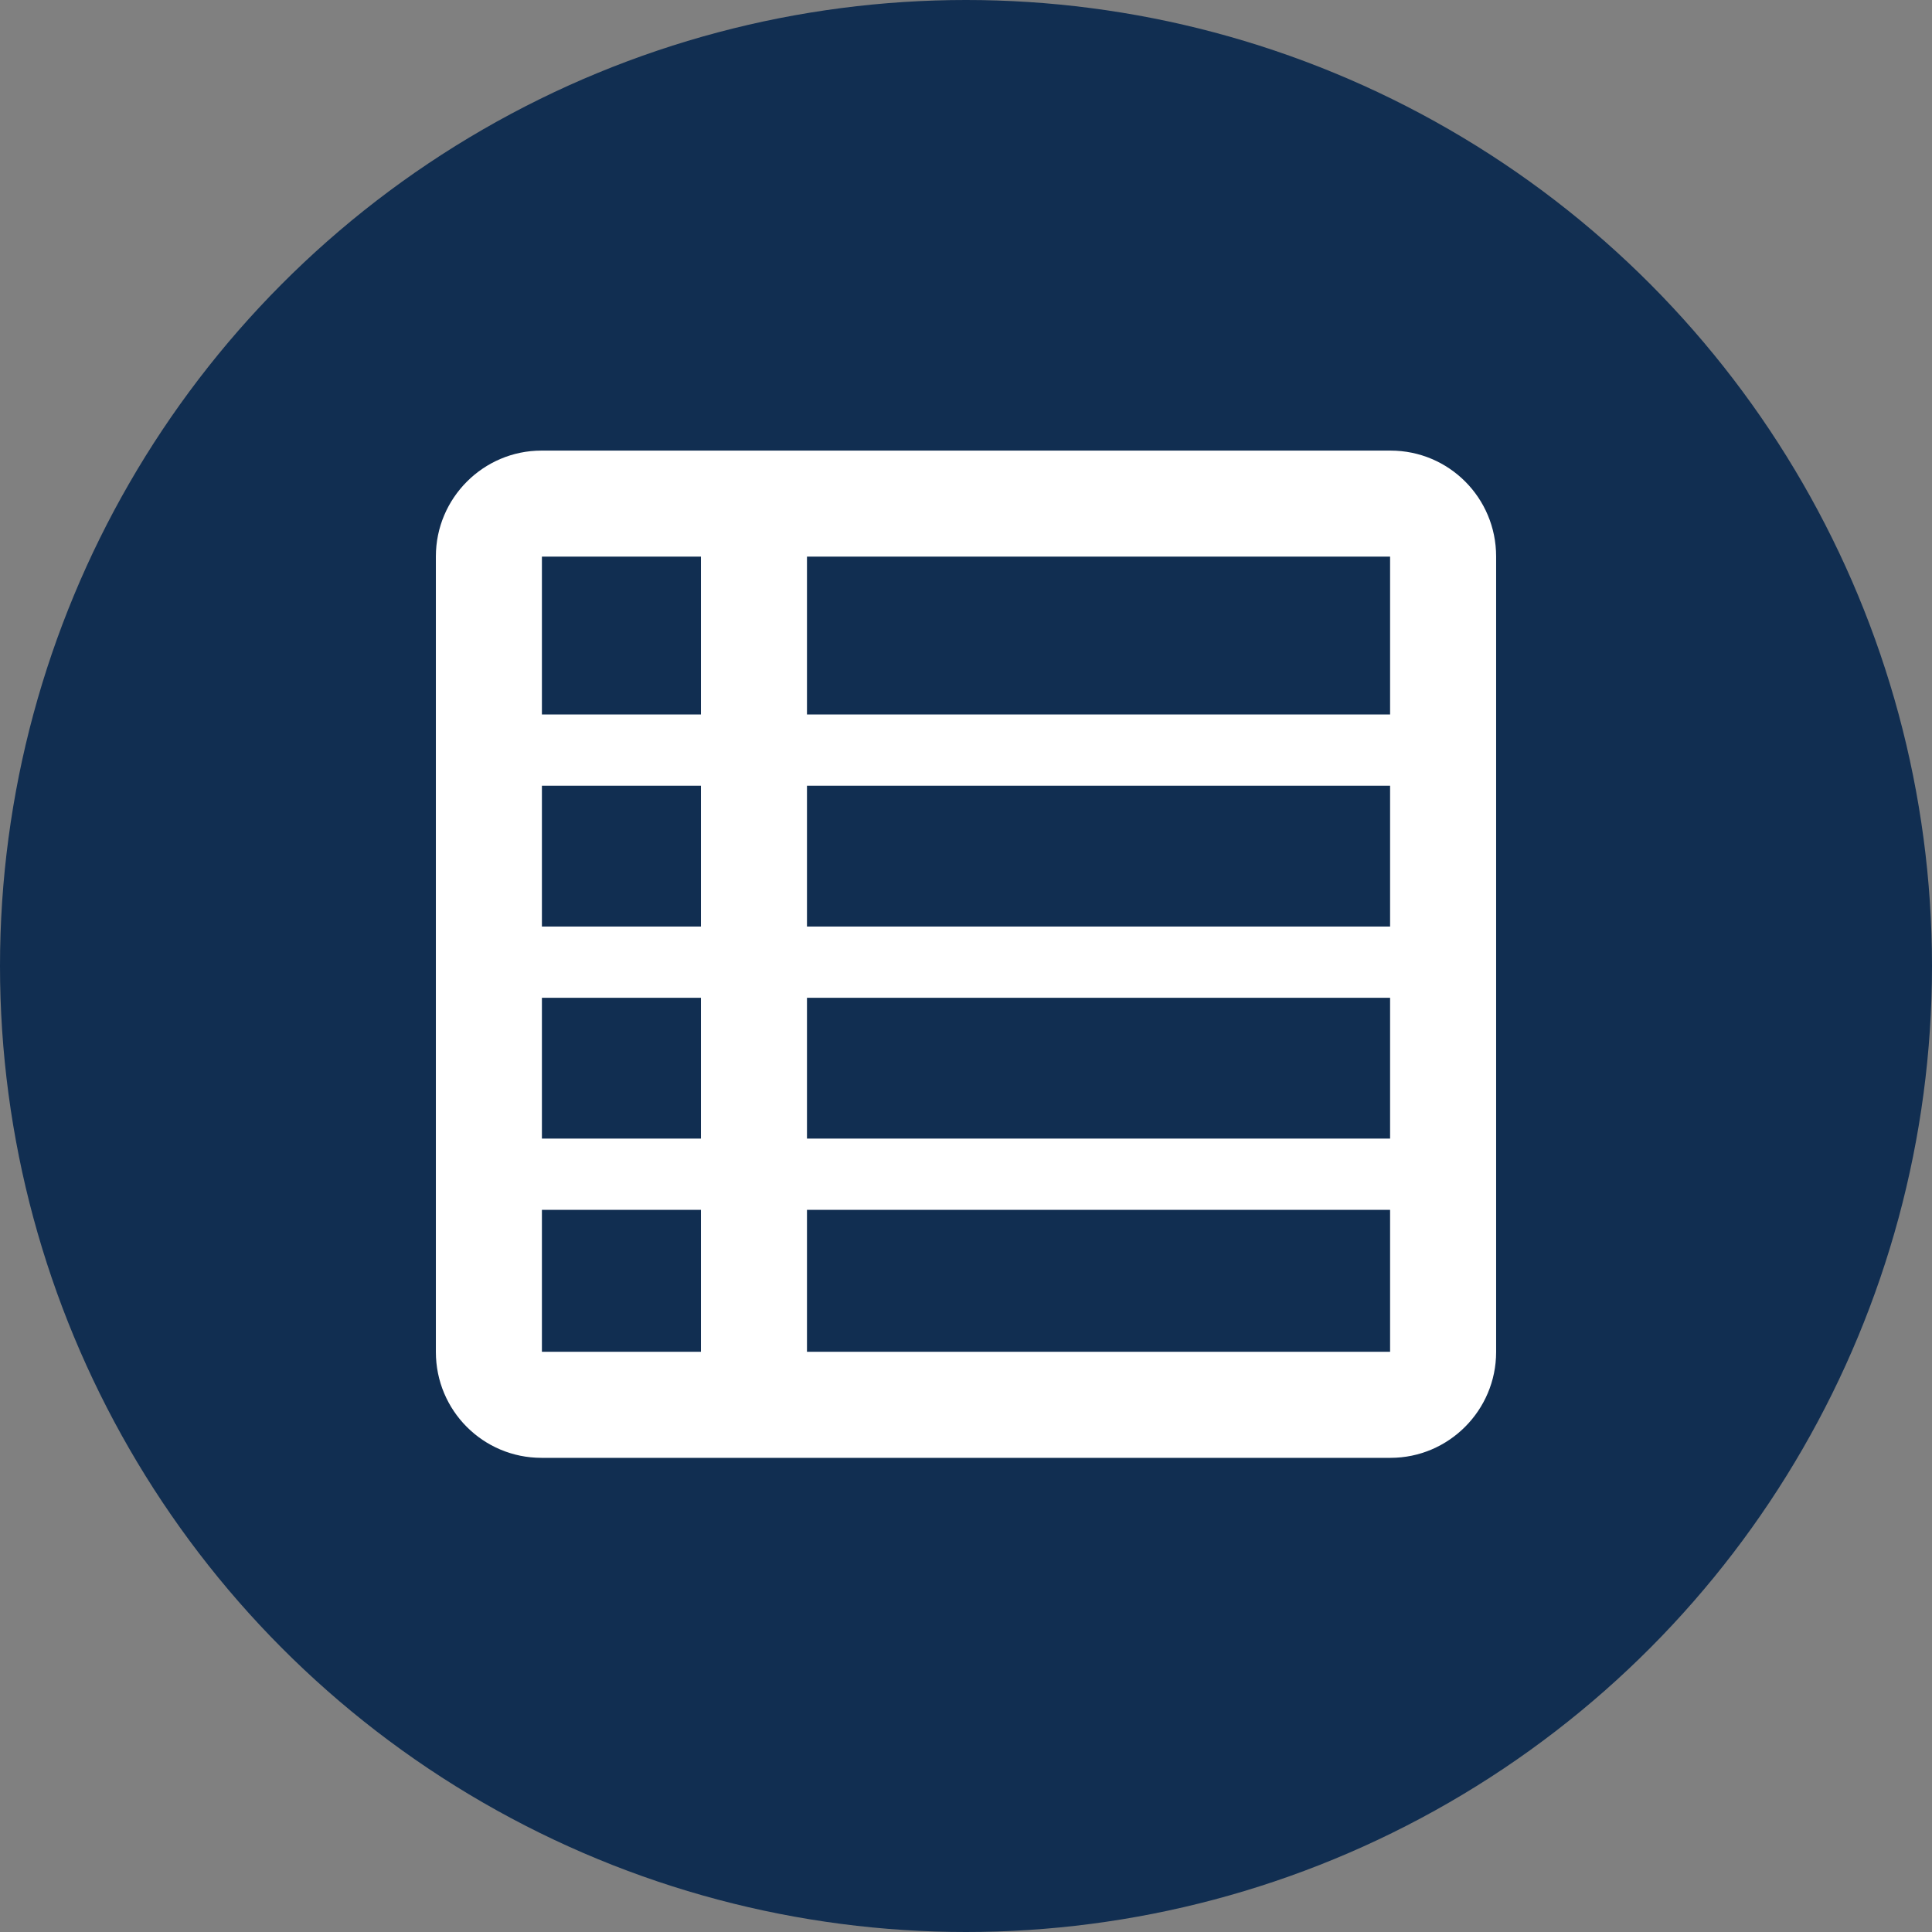 <?xml version="1.0" encoding="UTF-8" standalone="no"?>
<svg width="61px" height="61px" viewBox="0 0 61 61" version="1.1" xmlns="http://www.w3.org/2000/svg" xmlns:xlink="http://www.w3.org/1999/xlink">
    <rect x="0" y="0" width="61" height="61" fill="#808080" stroke="none"/>
    <!-- Generator: Sketch 3.8.3 (29802) - http://www.bohemiancoding.com/sketch -->
    <title>i-table--primary</title>
    <desc>Created with Sketch.</desc>
    <defs></defs>
    <g id="Page-1" stroke="none" stroke-width="1" fill="none" fill-rule="evenodd">
        <g id="i-table--primary">
            <circle id="Oval-37" fill="#112E51" cx="30.5" cy="30.5" r="30.5"></circle>
            <path d="M25.479,22.559 L43.89,22.559 L43.89,17.575 L25.479,17.575 L25.479,22.559 Z M25.479,29.254 L43.89,29.254 L43.89,24.809 L25.479,24.809 L25.479,29.254 Z M25.479,35.949 L43.89,35.949 L43.89,31.504 L25.479,31.504 L25.479,35.949 Z M25.479,42.681 L43.89,42.681 L43.89,38.199 L25.479,38.199 L25.479,42.681 Z M17.11,22.559 L22.131,22.559 L22.131,17.575 L17.11,17.575 L17.11,22.559 Z M17.11,29.254 L22.131,29.254 L22.131,24.809 L17.11,24.809 L17.11,29.254 Z M17.11,35.949 L22.131,35.949 L22.131,31.504 L17.11,31.504 L17.11,35.949 Z M17.11,42.681 L22.131,42.681 L22.131,38.199 L17.11,38.199 L17.11,42.681 Z M43.905,14.227 L17.095,14.227 C15.265,14.227 13.762,15.723 13.762,17.57 L13.762,42.686 C13.762,44.538 15.254,46.029 17.095,46.029 L43.905,46.029 C45.735,46.029 47.238,44.533 47.238,42.686 L47.238,17.57 C47.238,15.718 45.746,14.227 43.905,14.227 L43.905,14.227 Z" id="Page-1" fill="#FFFFFF"></path>
        </g>
    </g>
</svg>